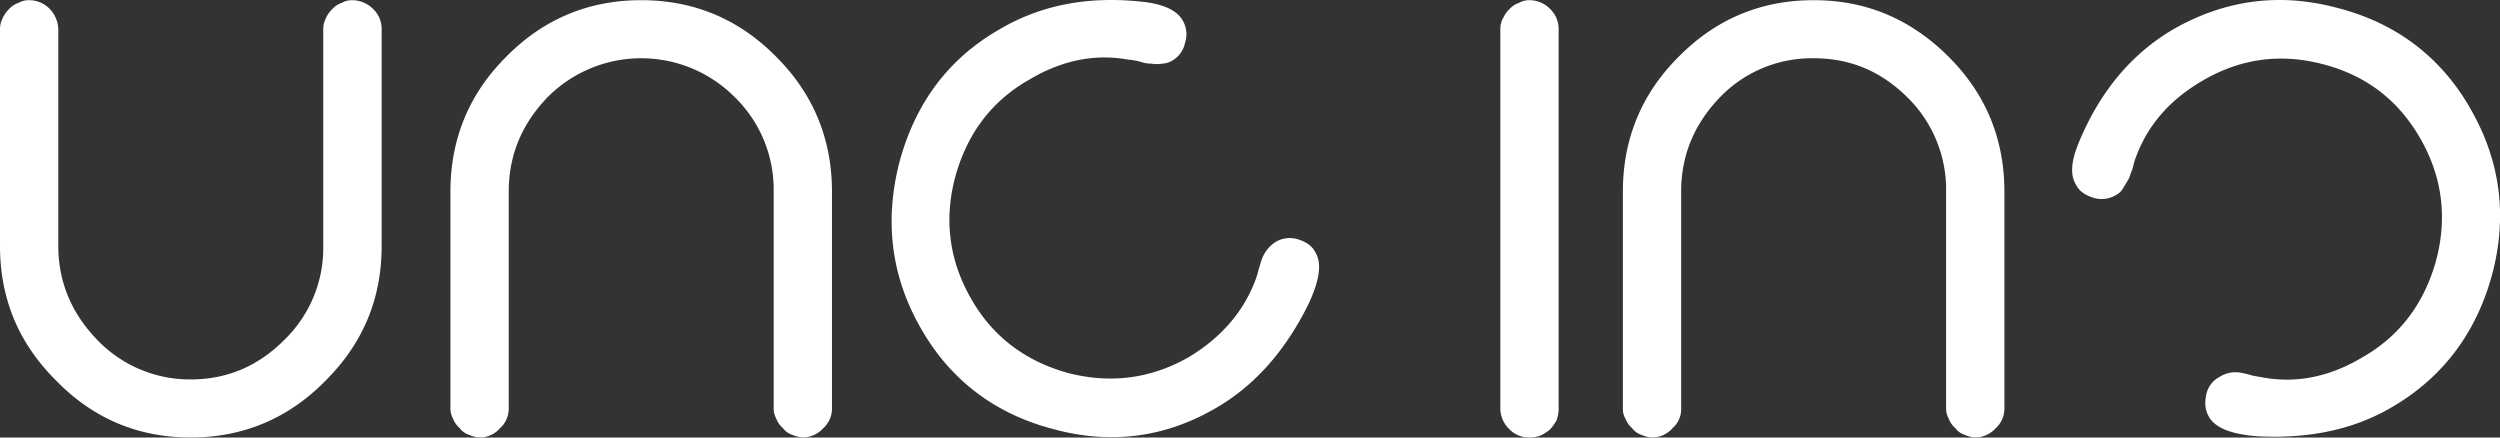 <svg id="Layer_1" data-name="Layer 1" xmlns="http://www.w3.org/2000/svg" viewBox="0 0 1000 175"><rect x="0" y="0" width="1000" height="175" fill="#333333" stroke="none"/><defs><style>.cls-1{fill:#fff;fill-rule:evenodd;}</style></defs><g id="Symbols"><path id="uncinc-logo" class="cls-1" d="M129.3,11.82a9.53,9.53,0,0,1,1.06-4.54A12,12,0,0,1,133,3.54a8.91,8.91,0,0,1,3.71-2.4A8.23,8.23,0,0,1,141,.07a12,12,0,0,1,8.21,3.47,11.12,11.12,0,0,1,3.45,8.28V98.35c0,21.1-7.42,39-22.53,54C115.26,167.52,97,175,76.31,175c-20.93,0-38.95-7.48-53.79-22.7C7.42,137.34,0,119.45,0,98.35V11.82A9.53,9.53,0,0,1,1.06,7.28,12,12,0,0,1,3.71,3.54a8.91,8.91,0,0,1,3.71-2.4A8.25,8.25,0,0,1,11.66.07a11.55,11.55,0,0,1,8.21,3.47,12.25,12.25,0,0,1,3.45,8.28V98.35c0,14.42,5.29,27,15.63,37.66a51.29,51.29,0,0,0,37.36,15.76c14.57,0,27-5.35,37.36-15.76A51.1,51.1,0,0,0,129.3,98.35ZM202.69,22.5C217.53,7.54,235.55.07,256.48.07s38.95,7.47,53.79,22.43c15.1,15,22.52,33.12,22.52,54.22v86.53a10.56,10.56,0,0,1-3.45,8,11.21,11.21,0,0,1-8.21,3.74,12.49,12.49,0,0,1-4.24-1.07,7.38,7.38,0,0,1-3.71-2.67,9.47,9.47,0,0,1-2.65-3.74,8.45,8.45,0,0,1-1.06-4.27V76.72a51.66,51.66,0,0,0-15.63-37.93,52.8,52.8,0,0,0-74.72,0C208.79,49.48,203.49,62,203.49,76.72v86.53a10.56,10.56,0,0,1-3.45,8,10.8,10.8,0,0,1-8.21,3.74,12.49,12.49,0,0,1-4.24-1.07,7.38,7.38,0,0,1-3.71-2.67,9.47,9.47,0,0,1-2.65-3.74,8.55,8.55,0,0,1-1.06-4.27V76.72C180.17,55.62,187.59,37.46,202.69,22.5ZM473,8.08A10.72,10.72,0,0,1,474,17.16a10.58,10.58,0,0,1-5.3,7.21A8.52,8.52,0,0,1,465,25.44a13.14,13.14,0,0,1-4.51,0,12.41,12.41,0,0,1-4.5-.8,29.33,29.33,0,0,0-4.77-.8c-13.24-2.41-26.49.26-39.48,8-15.1,8.54-24.9,21.63-29.67,39-4.51,17.09-2.39,33.39,6.36,48.61,8.48,15,21.46,24.84,38.42,29.65,17.22,4.53,33.38,2.4,48.48-6.14,13-7.76,22-18.17,26.76-30.73a36.87,36.87,0,0,0,1.33-4.27c.53-1.6.79-2.93,1.32-4.27a13.54,13.54,0,0,1,5.57-6.94,11,11,0,0,1,8.74-1.07c3.45,1.07,5.83,2.67,7.15,5.34,2.65,4.54,1.6,11.21-2.91,20.83C514,140.54,501.83,154.16,486.73,163c-20.41,12-42.4,15-65.71,8.55-23.32-6.14-41.07-19.76-52.73-40.33-11.92-20.83-14.57-43-8.48-66.5,6.36-23.5,19.61-41.4,40.28-53.15C417,1.67,436.38-1.8,458.38.87,466.06,1.94,470.83,4.34,473,8.08Zm128.24-.8a12,12,0,0,1,2.65-3.74,8.91,8.91,0,0,1,3.71-2.4A8.23,8.23,0,0,1,611.79.07,11.54,11.54,0,0,1,620,3.54a11.12,11.12,0,0,1,3.45,8.28V163.51a13.68,13.68,0,0,1-.8,4.55,19,19,0,0,1-2.65,3.73,21.5,21.5,0,0,1-3.71,2.41,12.33,12.33,0,0,1-4.5.8,11,11,0,0,1-8.21-3.47,11.59,11.59,0,0,1-3.45-8V11.82A9.41,9.41,0,0,1,601.19,7.28ZM725.45.07c20.93,0,38.69,7.47,53.79,22.43s22.52,33.12,22.52,54.22v86.53a10.59,10.59,0,0,1-3.44,8A11.25,11.25,0,0,1,790.1,175a12.44,12.44,0,0,1-4.23-1.07,7.45,7.45,0,0,1-3.72-2.67,9.35,9.35,0,0,1-2.64-3.74,8.46,8.46,0,0,1-1.07-4.27V76.72a51.66,51.66,0,0,0-15.63-37.93C752.22,28.38,740,23.3,725.45,23.3A51,51,0,0,0,688.1,38.79C677.76,49.48,672.46,62,672.46,76.72v86.79a10,10,0,0,1-3.44,7.75,10.81,10.81,0,0,1-8.21,3.74,12.44,12.44,0,0,1-4.24-1.07,7.37,7.37,0,0,1-3.72-2.67,9.45,9.45,0,0,1-2.64-3.74,7.55,7.55,0,0,1-1.06-4V76.72c0-21.1,7.42-39.26,22.52-54.22C686.51,7.54,704.52.07,725.45.07ZM869.54,11.59c20.67-11.74,42.66-14.68,66-8.27,23.32,6.14,41.07,19.76,52.73,40.33,11.92,20.83,14.84,43,8.48,66.5-6.36,23.23-19.88,41.13-40.28,52.88-15.1,8.81-32.85,12.55-53.52,11.48-10.6-.8-16.95-3.47-19.34-7.74-1.59-2.68-1.85-5.61-1.06-9.08a10.25,10.25,0,0,1,5.3-6.95,11.87,11.87,0,0,1,8.74-1.6,32.11,32.11,0,0,1,4.24,1.07c1.33.27,2.92.53,4.51.8,13.24,2.4,26.49-.27,39.48-8,15.1-8.55,24.9-21.64,29.67-39,4.5-17.1,2.38-33.39-6.36-48.61s-21.46-25.11-38.68-29.65c-17-4.54-33.12-2.4-48.22,6.41-13,7.48-22,17.63-26.76,30.45a22.13,22.13,0,0,0-1.33,4.54c-.53,1.33-1.06,2.94-1.59,4.27l-2.38,4a7.11,7.11,0,0,1-2.92,2.67,11,11,0,0,1-8.74,1.07c-3.45-1.07-5.83-2.67-7.16-5.34-2.38-4-1.85-9.35,1.07-16.56Q844.1,26.42,869.54,11.59Z"/></g></svg>